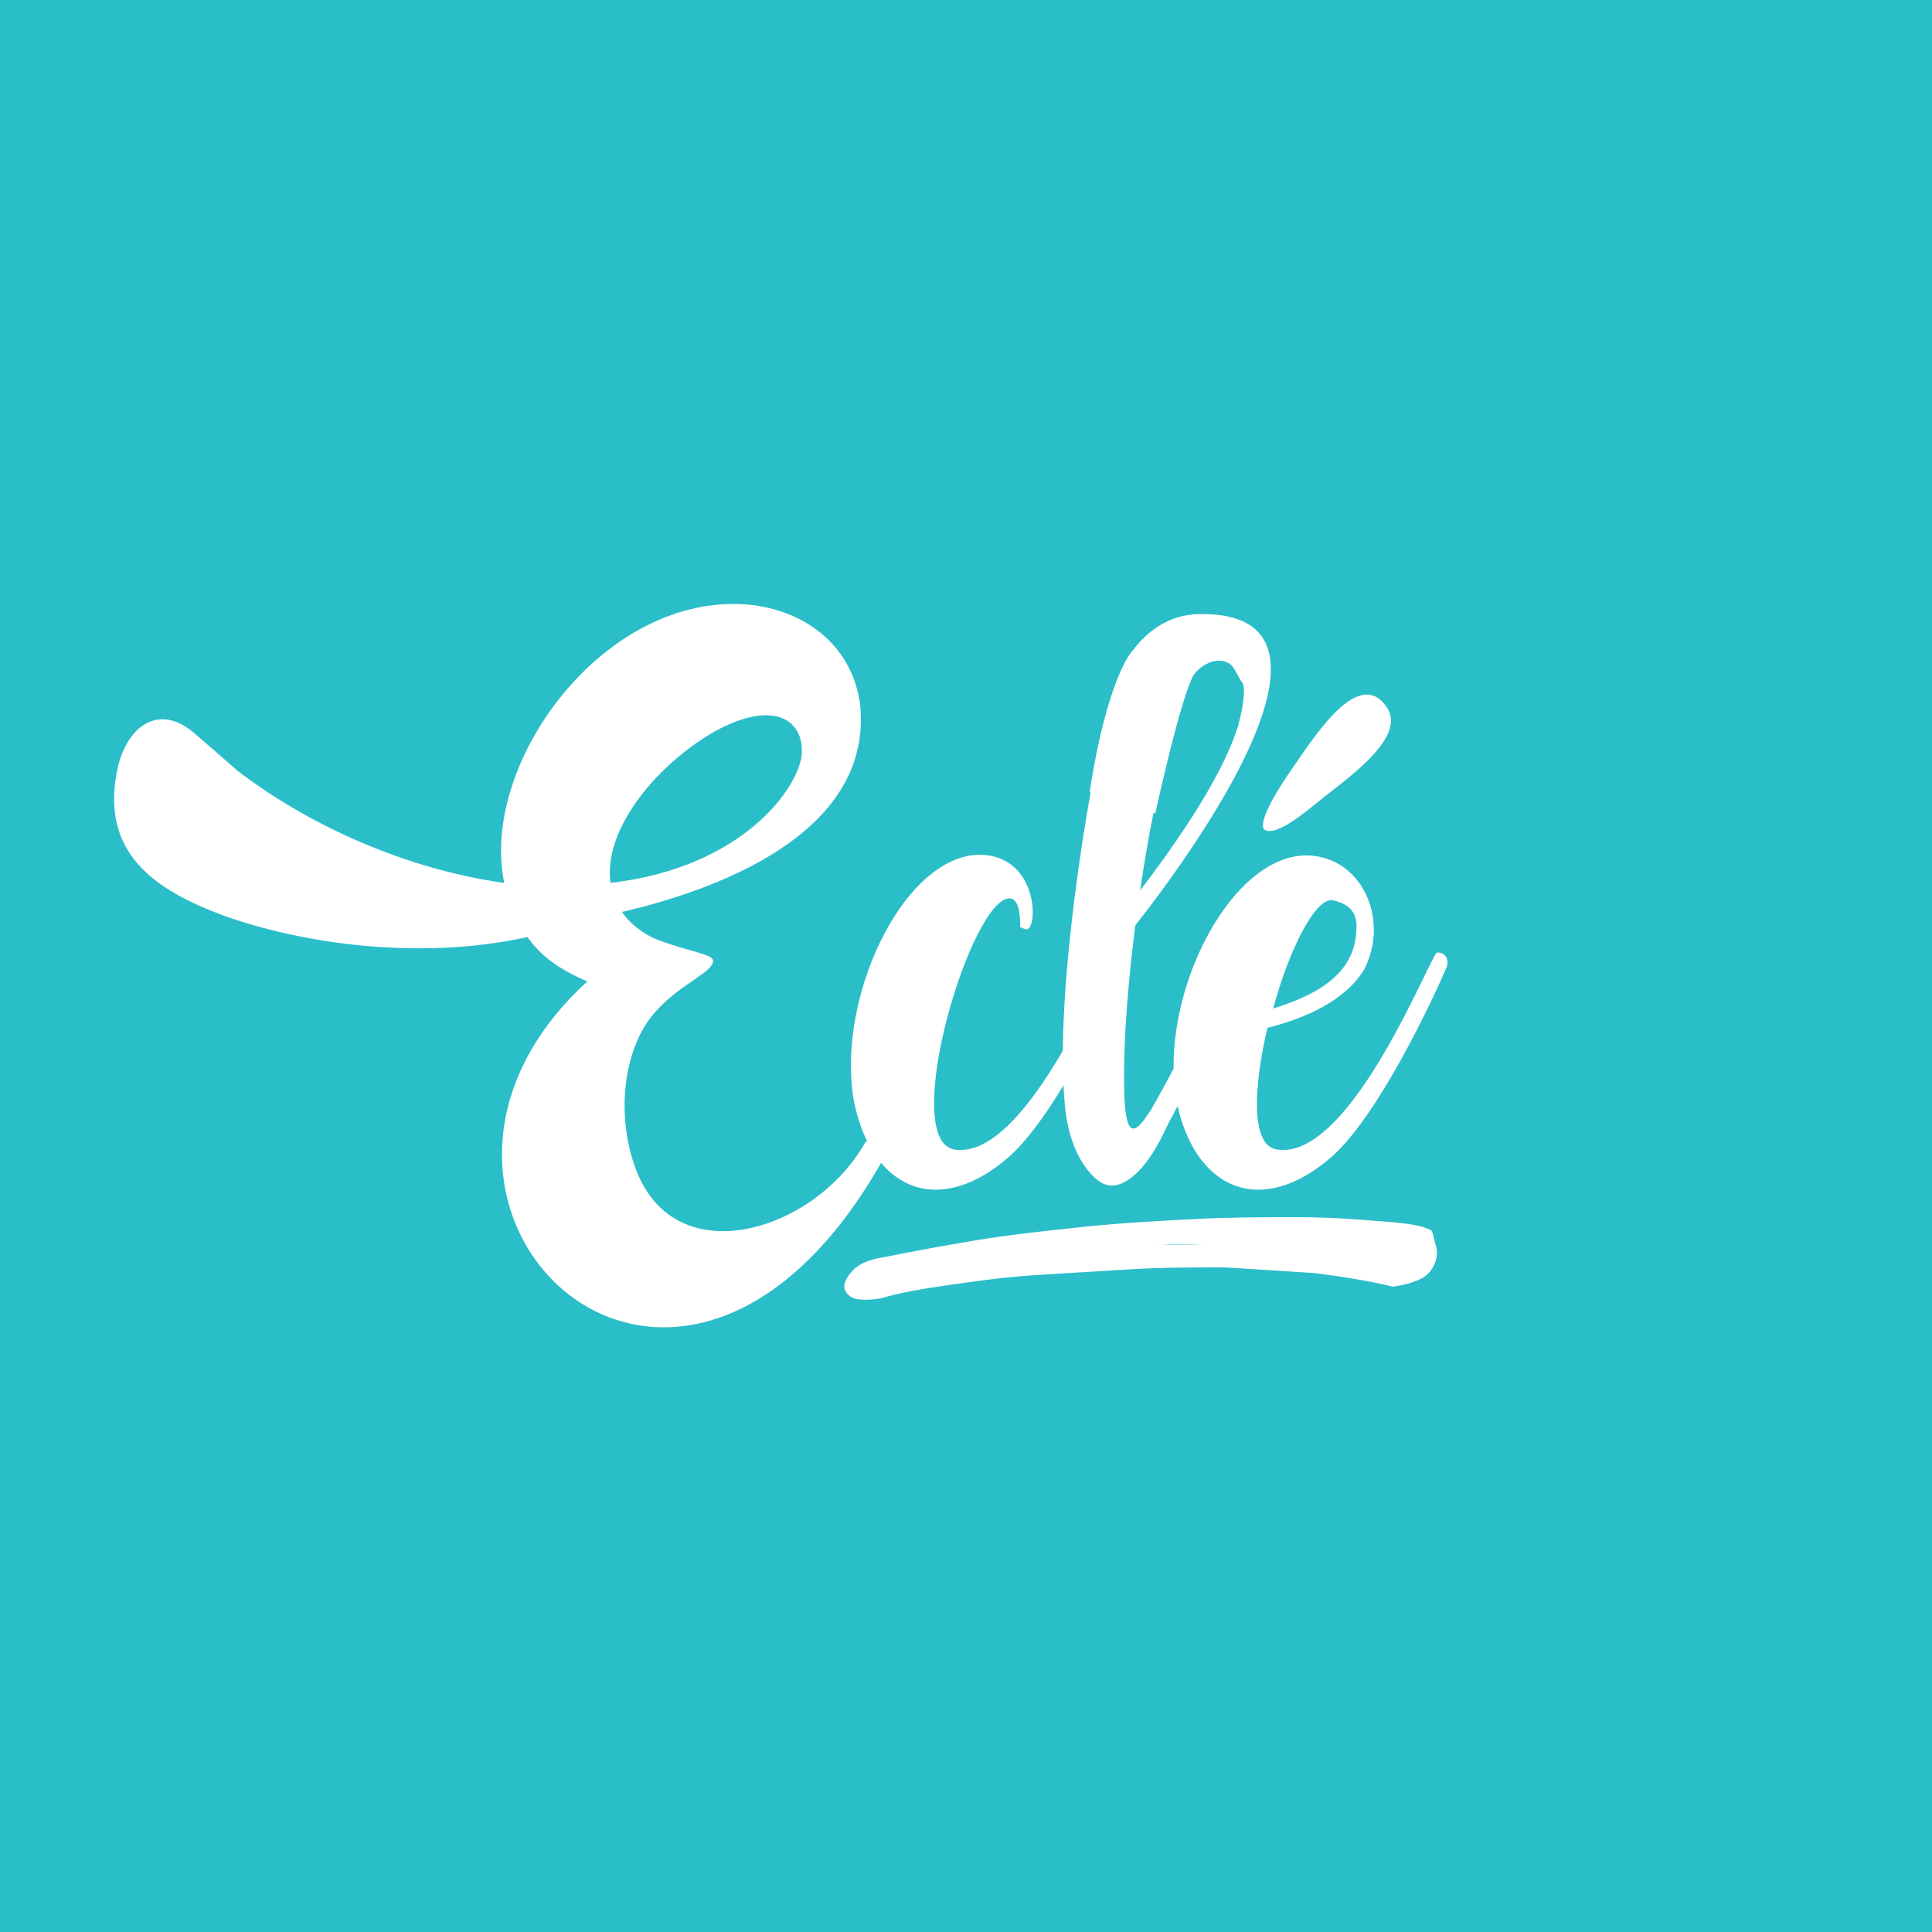 <?xml version="1.0" encoding="utf-8"?>
<!-- Generator: Adobe Illustrator 19.2.1, SVG Export Plug-In . SVG Version: 6.00 Build 0)  -->
<svg version="1.1" id="Layer_1" xmlns="http://www.w3.org/2000/svg" xmlns:xlink="http://www.w3.org/1999/xlink" x="0px" y="0px"
	 viewBox="0 0 100 100" style="enable-background:new 0 0 100 100;" xml:space="preserve">
<style type="text/css">
	.st0{fill:#2ABEC9;}
	.st1{fill:#FFFFFF;}
</style>
<rect class="st0" width="100" height="100"/>
<g>
	<g>
		<g>
			<g>
				<path class="st1" d="M6.1,39.7c0.5-2.1,2.1-3.3,3.9-1.8c0.7,0.6,1.5,1.3,2.3,2c3.8,2.9,8.8,5.1,13.8,5.8
					c-1.3-6.2,5.2-15.1,12.7-14.4c2.8,0.3,5.2,2,5.7,5c0.8,6.5-6.7,9.6-12.3,10.9c0.3,0.5,1.1,1.2,2,1.5c1.3,0.5,2.7,0.7,2.7,1
					c0.1,0.6-1.7,1.2-3,2.7c-1.6,1.8-2,5.1-1.1,7.8c1.9,5.9,9.4,3.6,12-1.1c1-0.2,1,0.8,0.8,1.1c-10.8,18.9-27.7,2-15.2-9.4
					c-1.4-0.6-2.4-1.3-3.1-2.3c-4.9,1.1-10.9,0.6-15.7-1.1C8.1,46.1,5.1,44.2,6.1,39.7z M37.1,37.8c-2.9,1.6-5.9,5-5.5,7.9
					c6.9-0.8,9.8-5,9.9-6.7C41.6,37.3,40.1,36.2,37.1,37.8z"/>
				<path class="st1" d="M52.3,46.5c-2-0.2-5.8,12.5-2.9,13c3.9,0.6,8.1-10.5,8.3-10.2c0.3,0,0.6,0.2,0.5,0.7
					c-0.8,1.9-3.6,7.8-6,9.9c-3.7,3.2-7.1,1.6-8-2.9c-1-5.7,3-13.5,7.1-12.7c2.5,0.5,2.4,3.9,1.8,3.8c-0.1,0-0.2-0.1-0.3-0.1
					C52.8,47.5,52.8,46.6,52.3,46.5z"/>
				<path class="st1" d="M64.8,32.6c-0.7-0.6-1.9-0.8-2.8-0.8c-1.8,0-3.6,1.4-4.3,3.8l-0.4,1.4c-1,3.8-2.7,14.4-2.2,20
					c0.1,1.4,0.5,2.9,1.5,3.9c0.6,0.6,1.2,0.6,1.9,0.1c0.8-0.6,1.4-1.6,2-2.9c1.3-2.4,2.7-5.3,3.5-7.2c0.1-0.4-0.5-0.5-0.8-0.4
					c-1,2-2.5,5-3.6,6.9c-0.7,1.1-1.3,1.8-1.4-0.6c-0.2-5.3,1.2-14.7,2.5-18.8c-0.1-0.1-0.2-0.3-0.2-0.4c-0.1-0.6,0.2-1.2,0.7-1.5
					c0.5-1.8,2-2.3,2.6-1.6c0.2,0.3,0.3,0.5,0.4,0.7c0.1,0.1,0.2,0.3,0.2,0.5c0,0.4-0.1,1.1-0.3,1.8c0,0,0,0,0,0
					C66.1,36.7,66,33.6,64.8,32.6z"/>
				<path class="st1" d="M65.6,53.2c-0.7,3-0.9,6.1,0.5,6.3c3.9,0.6,8.1-10.5,8.3-10.2c0.3,0,0.6,0.2,0.5,0.7
					c-0.8,1.9-3.6,7.8-6,9.9c-3.7,3.2-7.1,1.6-8-2.9c-1-5.6,3-13.2,7.1-12.7c2.6,0.3,3.9,3.4,2.6,5.9C69.6,51.8,67.6,52.7,65.6,53.2
					z M66.8,39.9c1-1.4,3.4-5.4,4.9-3.4c1.3,1.6-2,3.8-3.6,5.1c-1.2,1-2.3,1.7-2.7,1.3C65.2,42.5,65.9,41.2,66.8,39.9z M70.2,48.2
					c0.1-0.9-0.3-1.4-1.2-1.6c-0.9-0.2-2.3,2.6-3.1,5.6C67.8,51.6,70.1,50.6,70.2,48.2z"/>
			</g>
			<path class="st1" d="M63.4,34.1c0,0,4.2,0.9-4.7,12.4l-0.5,2.1c0,0,14.4-17.4,3.5-16.8L63.4,34.1z"/>
			<path class="st1" d="M58.6,33.7c0,0-1.3,1.4-2.2,7.3l3.4,1.1c0,0,1.3-6,2-7.2c0.7-1.1,1.4-1.1,1.4-1.1L58.6,33.7z"/>
		</g>
		<path class="st1" d="M74.1,63.7c0.1,0.2,0.1,0.4,0.2,0.7c0.1,0.3,0.1,0.6,0,0.9c-0.1,0.3-0.3,0.6-0.6,0.8
			c-0.3,0.2-0.9,0.4-1.6,0.5c-1.2-0.3-2.5-0.5-4-0.7c-1.5-0.1-3-0.2-4.7-0.3c-1.6,0-3.3,0-4.9,0.1c-1.7,0.1-3.3,0.2-4.9,0.3
			c-1.6,0.1-3,0.3-4.4,0.5c-1.4,0.2-2.6,0.4-3.6,0.7c-0.6,0.1-1.1,0.1-1.4,0c-0.3-0.1-0.5-0.4-0.5-0.6c0-0.3,0.2-0.6,0.5-0.9
			c0.3-0.3,0.8-0.5,1.4-0.6c1.5-0.3,3.1-0.6,4.9-0.9c1.8-0.3,3.7-0.5,5.6-0.7c1.9-0.2,3.8-0.3,5.7-0.4c1.9-0.1,3.7-0.1,5.3-0.1
			c1.6,0,3,0.1,4.2,0.2C72.7,63.3,73.6,63.4,74.1,63.7z M46.9,66.4c1-0.2,2.2-0.4,3.5-0.6c1.3-0.2,2.7-0.3,4.1-0.4
			c1.4-0.1,2.9-0.2,4.4-0.3c1.5-0.1,2.9-0.1,4.2-0.1c1.3,0,2.5,0,3.6,0.1c1.1,0.1,2,0.2,2.6,0.3c-0.4-0.2-1.1-0.4-2.1-0.5
			c-1-0.1-2.1-0.2-3.4-0.2c-1.3,0-2.8,0-4.3,0.1c-1.5,0.1-3.1,0.2-4.6,0.3c-1.5,0.1-3,0.3-4.4,0.5C49.1,65.8,47.9,66.1,46.9,66.4z
			 M62.6,64.4c-0.2,0-0.7,0-1.5,0c-0.8,0-1.5,0.1-2.4,0.1c-0.8,0.1-1.6,0.1-2.2,0.2c-0.7,0.1-1,0.1-1.1,0.1c0.3,0,0.8-0.1,1.5-0.1
			c0.7,0,1.5-0.1,2.3-0.1c0.8,0,1.5-0.1,2.2-0.1C62,64.4,62.4,64.4,62.6,64.4z"/>
	</g>
	<g>
		<g>
			<path class="st1" d="M70.2,65.2c-1.1-0.5-2.2-0.5-3.4-0.5c-0.5,0,0.3,0.3,0.4,0.3c0.5,0.2,1.1,0.3,1.7,0.2c0.1,0,0.2,0,0.3,0
				c0.6,0,0.2-0.1-1.1-0.3c0.5,0.2,1.1,0.3,1.7,0.4C69.9,65.4,70.7,65.4,70.2,65.2L70.2,65.2z"/>
		</g>
	</g>
	<g>
		<g>
			<path class="st1" d="M69.1,65c-4.4-0.9-8.6-0.5-13.1-0.5c-0.8,0-0.1,0.8,0.4,0.8c4.4-0.1,8.4-0.5,12.8,0.4
				C70,65.9,69.7,65.1,69.1,65L69.1,65z"/>
		</g>
	</g>
	<g>
		<g>
			<path class="st1" d="M45.9,66.6c1,0.1,1.8-0.2,2.8-0.5c0.2-0.1,1.1-0.5,0.4-0.5c-0.7,0-1.3,0.1-1.9,0.5c0,0-0.2,0.1-0.2,0.2
				c0.3,0.6,1.5,0.2,2,0c2.2-0.5,4.5-0.7,6.7-1c0.2-0.2,0.4-0.4,0.6-0.6c-1.9,0.3-3.9,0-5.7,0.8c0,0-0.5,0.3-0.3,0.3
				c0.8,0.3,1.7,0,2.5,0c0.9,0,1.6,0,2.4-0.4c0.9-0.4-0.5-0.3-0.8-0.2c-0.1,0.1-2.5,0.1-2.7,0c-0.1,0.1-0.2,0.2-0.3,0.3
				c1-0.4,3.1-0.2,4.2-0.4c0.4,0,1.6-0.7,0.6-0.6c-1.4,0.2-2.9,0.2-4.3,0.4c-0.7,0.1-1.3,0.2-1.9,0.4c-0.5,0.1-1.7,0.6-2,0.6
				c0.1-0.2,0.3-0.3,0.4-0.5c-0.3,0.1-1.2,0.4-1.5,0.4C46.8,66,45.6,66.5,45.9,66.6L45.9,66.6z"/>
		</g>
	</g>
	<g>
		<g>
			<path class="st1" d="M48.2,66.4c3.1-0.6,6.6-0.9,9.8-0.9c0.6,0,1.5-0.9,0.5-0.9c-3.4,0-6.8,0.3-10.1,0.9
				C47.7,65.6,47.2,66.6,48.2,66.4L48.2,66.4z"/>
		</g>
	</g>
</g>
<g>
</g>
<g>
</g>
<g>
</g>
<g>
</g>
<g>
</g>
<g>
</g>
<g>
</g>
<g>
</g>
<g>
</g>
<g>
</g>
<g>
</g>
<g>
</g>
<g>
</g>
<g>
</g>
<g>
</g>
</svg>
